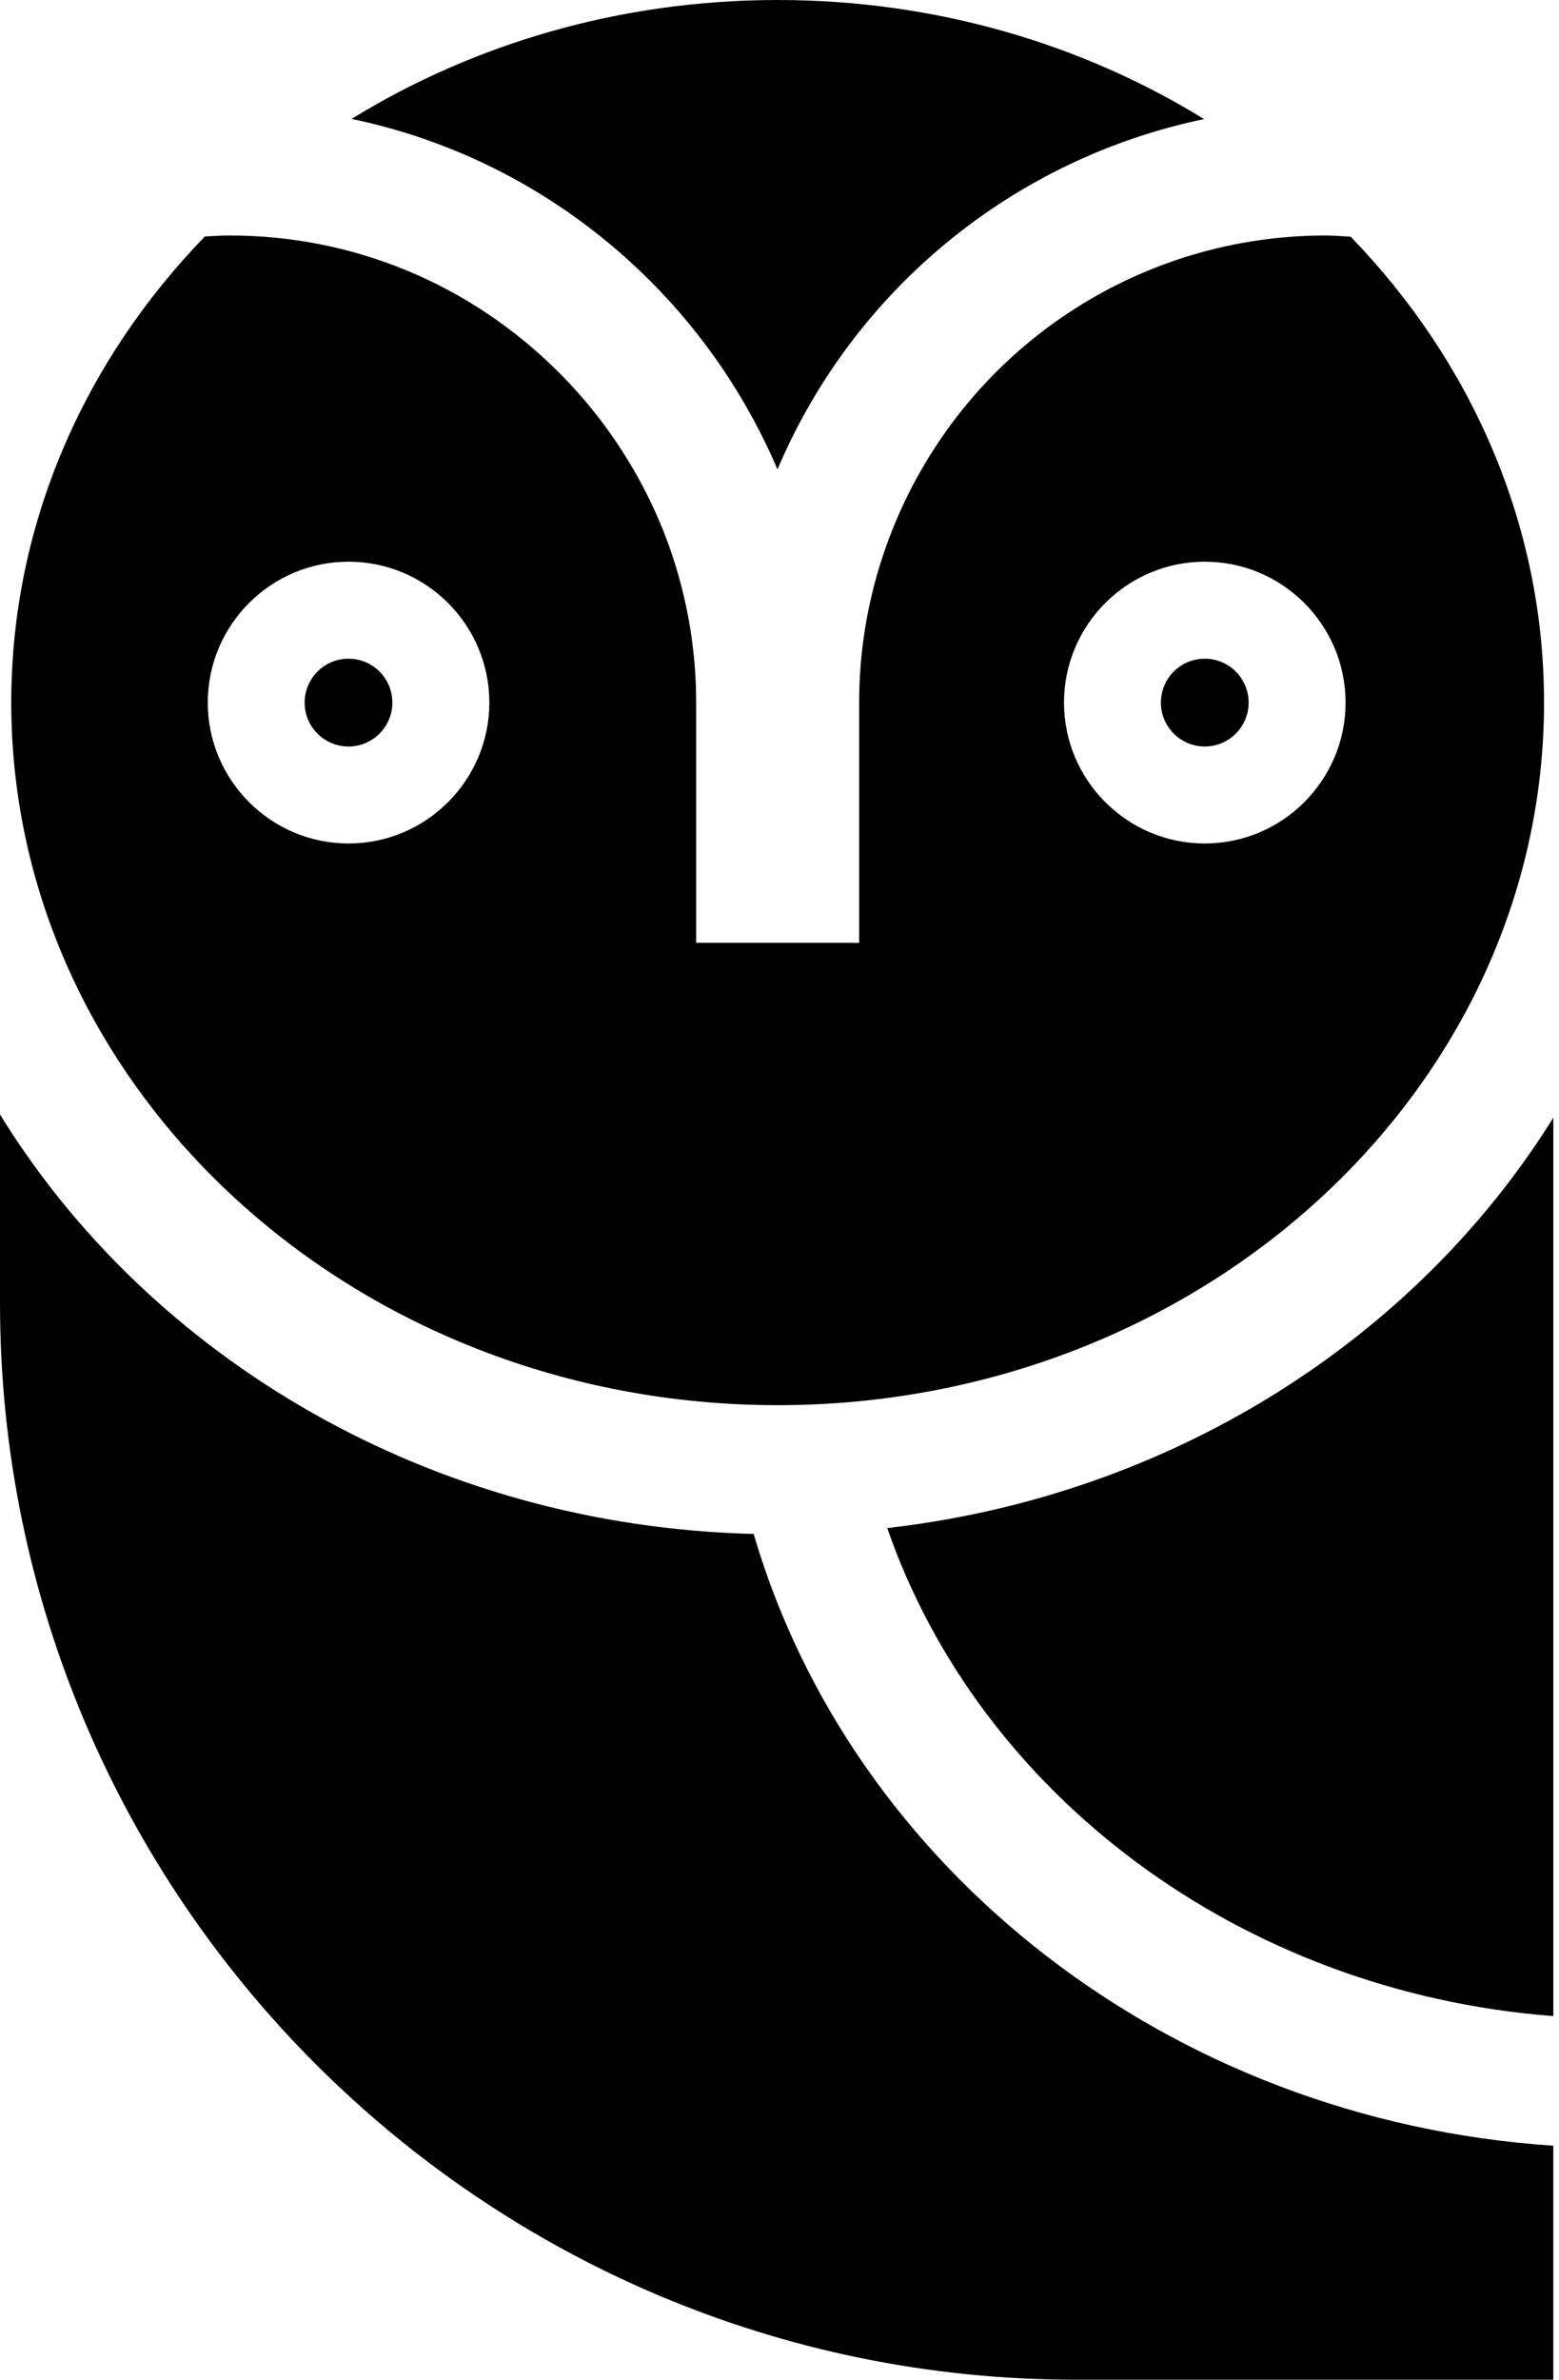 <svg width="59" height="90" viewBox="0 0 59 90" fill="none" xmlns="http://www.w3.org/2000/svg">
<path d="M40.724 90H58.784V81.15C44.249 80.181 32.226 70.674 28.522 58.013C16.317 57.712 5.704 51.399 4.10489e-08 42.15V49.274C-0.001 71.73 18.269 90 40.724 90Z" fill="black"/>
<path d="M58.785 76.248V42.271C53.577 50.628 44.354 56.564 33.578 57.79C37.059 67.853 46.916 75.335 58.785 76.248Z" fill="black"/>
<path d="M29.424 17.75C32.337 10.894 38.404 5.996 45.567 4.504C40.951 1.661 35.399 0 29.431 0C23.467 0 17.92 1.659 13.305 4.497C17.552 5.383 21.464 7.481 24.617 10.635C26.661 12.677 28.295 15.112 29.424 17.75Z" fill="black"/>
<path d="M7.754 8.943C3.2 13.637 0.426 19.812 0.426 26.571C0.426 41.223 13.437 53.143 29.431 53.143C45.423 53.143 58.434 41.223 58.434 26.571C58.434 19.816 55.664 13.645 51.115 8.952C50.8 8.935 50.487 8.906 50.169 8.906C42.561 8.906 35.83 13.767 33.418 21.003C32.819 22.802 32.515 24.672 32.515 26.561V35.656H31.237H27.624H26.346V26.561C26.346 24.671 26.041 22.802 25.442 21.004C24.583 18.426 23.101 16.036 21.159 14.094C17.814 10.748 13.386 8.906 8.692 8.906C8.377 8.906 8.066 8.927 7.754 8.943ZM45.595 21.243C48.533 21.243 50.923 23.633 50.923 26.571C50.923 29.509 48.533 31.9 45.595 31.9C42.657 31.9 40.267 29.509 40.267 26.571C40.267 23.633 42.658 21.243 45.595 21.243ZM13.191 21.243C16.129 21.243 18.519 23.633 18.519 26.571C18.519 29.509 16.128 31.9 13.191 31.9C10.253 31.9 7.863 29.509 7.863 26.571C7.863 23.633 10.253 21.243 13.191 21.243Z" fill="black"/>
<path d="M13.189 28.232C14.106 28.232 14.849 27.489 14.849 26.572C14.849 25.655 14.106 24.912 13.189 24.912C12.273 24.912 11.529 25.655 11.529 26.572C11.529 27.489 12.273 28.232 13.189 28.232Z" fill="black"/>
<path d="M45.594 28.232C46.51 28.232 47.254 27.489 47.254 26.572C47.254 25.655 46.51 24.912 45.594 24.912C44.677 24.912 43.934 25.655 43.934 26.572C43.934 27.489 44.677 28.232 45.594 28.232Z" fill="black"/>
</svg>
